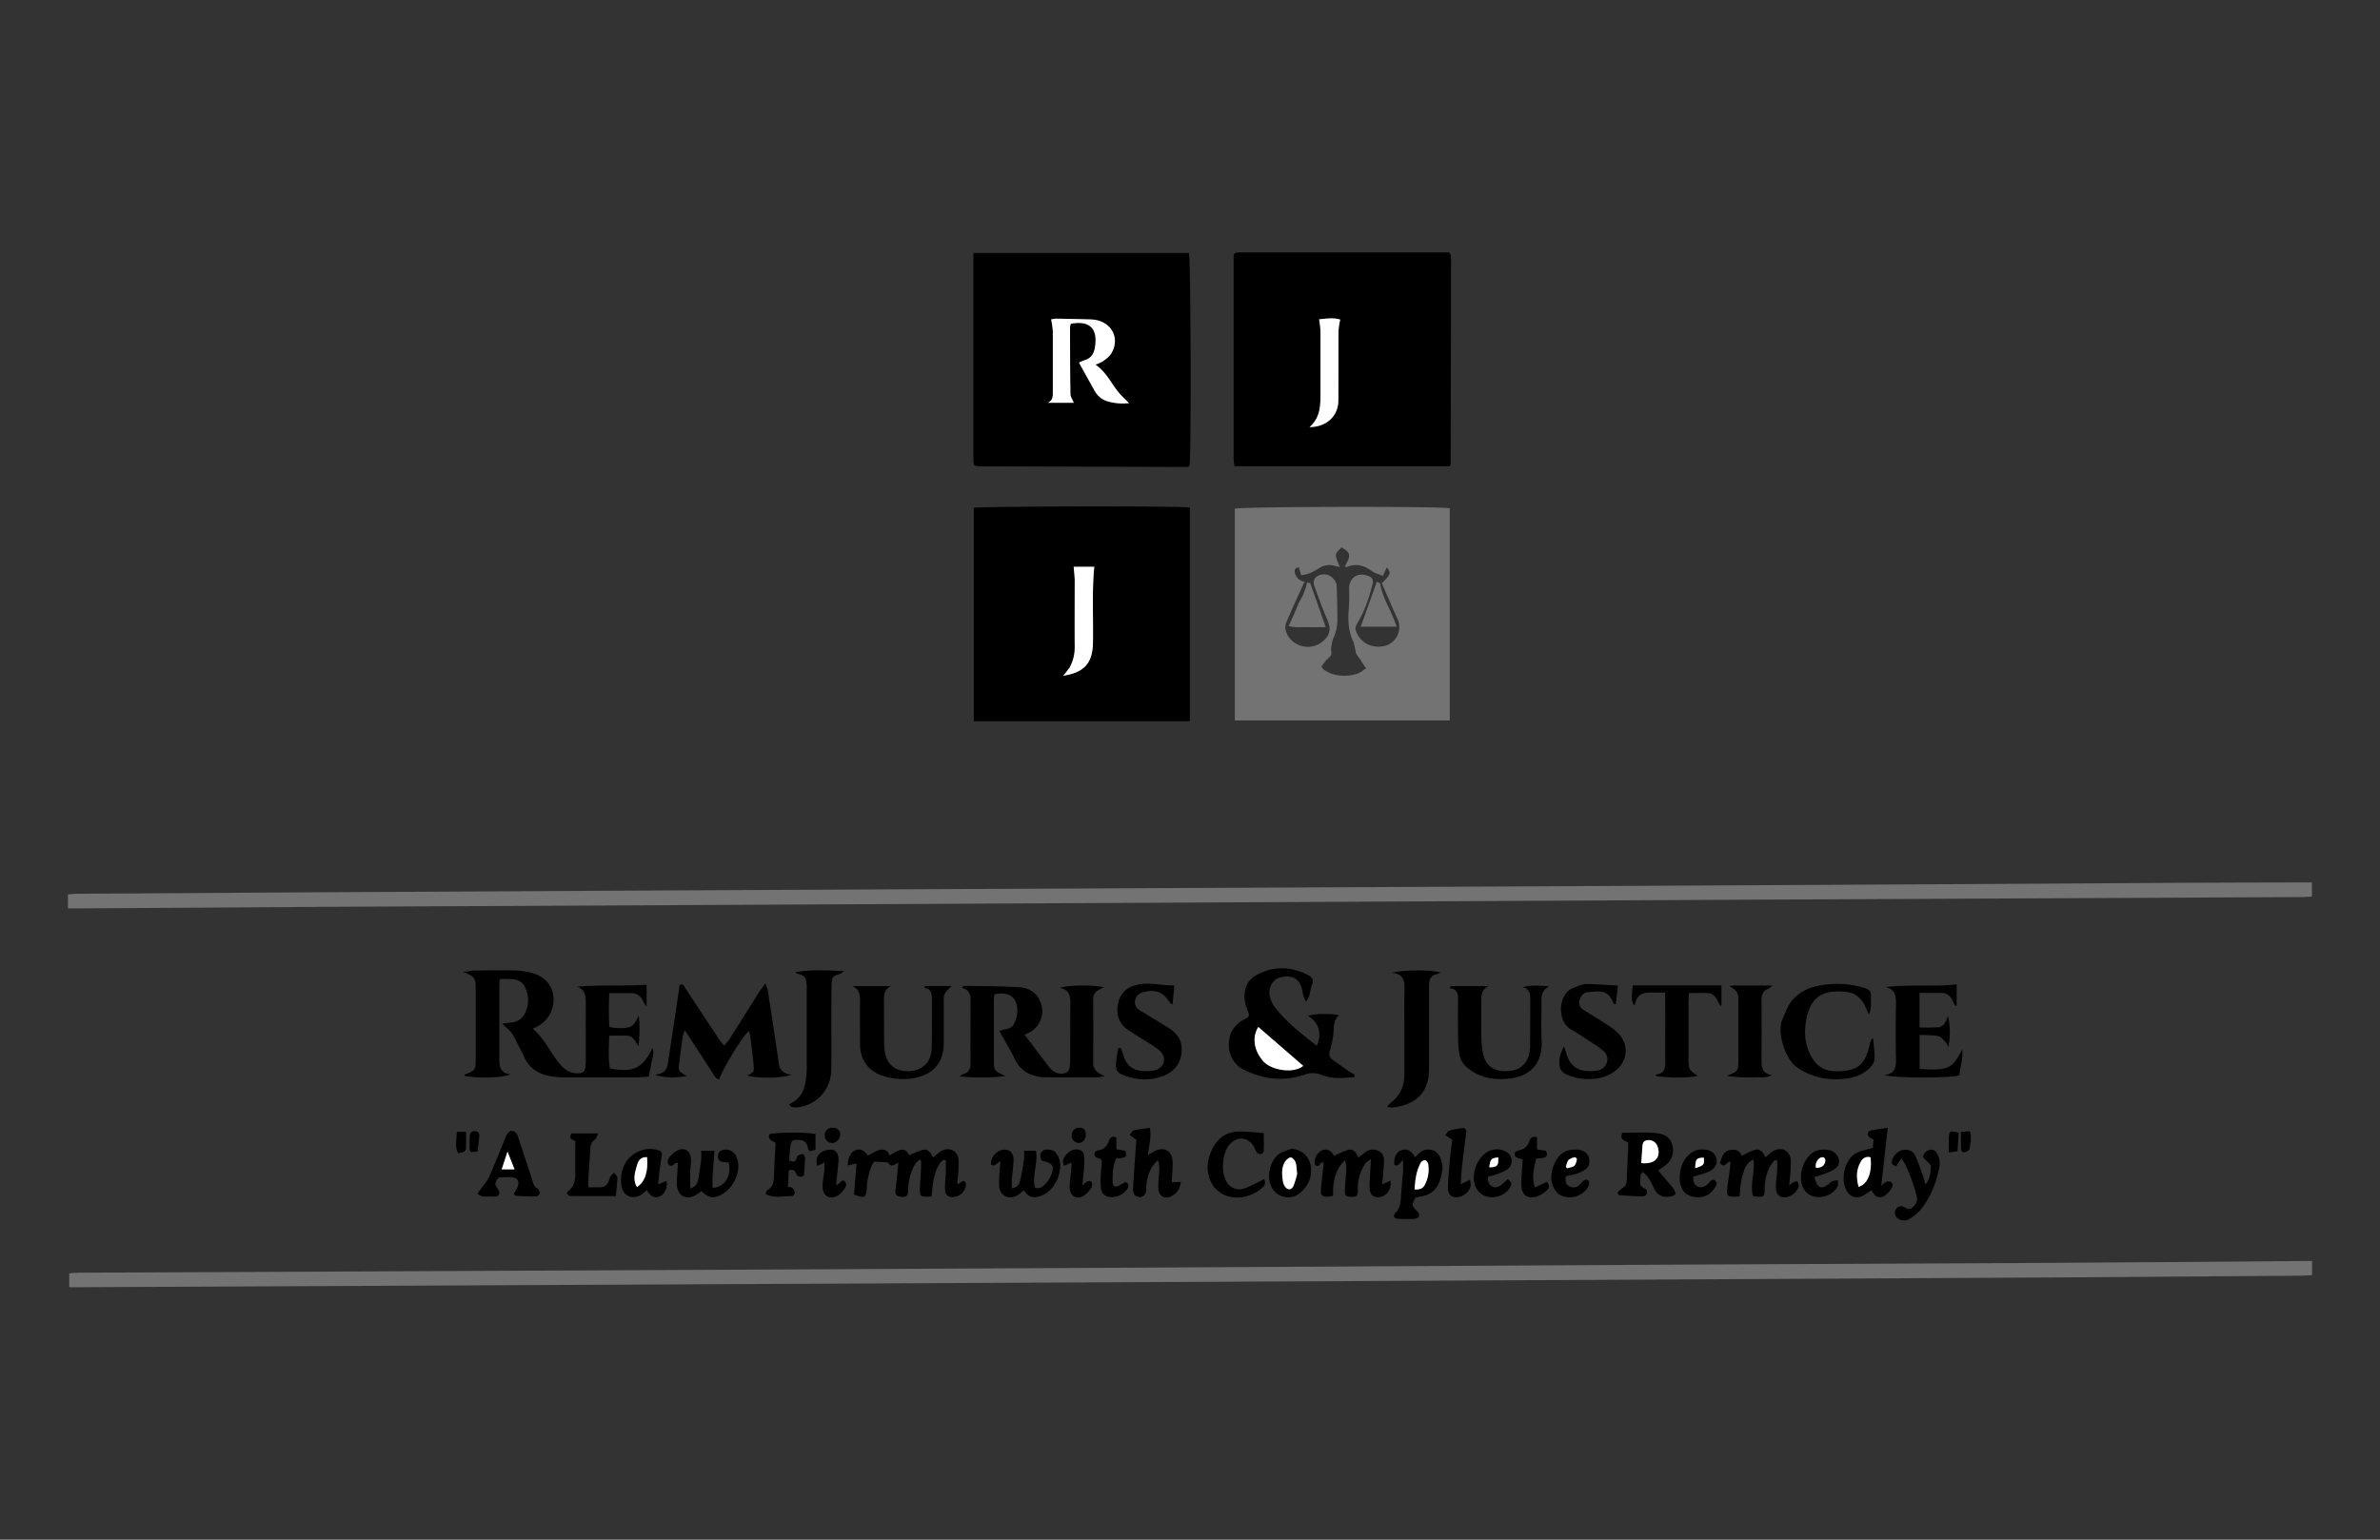 <svg id="Layer_1" data-name="Layer 1" xmlns="http://www.w3.org/2000/svg" viewBox="0 0 1224 792"><rect x="0" y="0" width="1224" height="792" fill="#333333" stroke="none"/><defs><style>.cls-1{fill:#737373;}.cls-2{fill:#fff;}</style></defs><path d="M500.79,261.25V371H611.94V261.06C607.26,260.21,504,260.39,500.79,261.25Zm61.31,69.47c-.19,10.36-4.51,15.32-15.42,16.87a31,31,0,0,0,3.44-4.3A21.1,21.1,0,0,0,552.71,333c-.07-11.49,0-23,0-34.47,0-2.25-.32-4.5-.51-7h10.61C561.51,304.7,562.35,317.72,562.1,330.72Z"/><path d="M746,130.85c0-.13-.14-.24-.23-.35s-.19-.21-.6-.65h-3.09l-94.15,0c-3.46,0-6.91,0-10.37,0-2.88,0-3.12.35-3.12,3.3q0,51.18,0,102.36a43.52,43.52,0,0,0,.43,4.34H745.51c.31-.61.55-.86.55-1.11q.12-52.9.19-105.81A15.26,15.26,0,0,0,746,130.85Zm-57.63,39.36c-.08,12,0,23.91-.07,35.87-.07,7.93-6.06,13.58-14.83,13.62,5.91-5.21,5.63-11.88,5.62-18.48,0-10.37,0-20.74,0-31.11a54,54,0,0,0-.71-5.86c3.6-.33,7.41-1,10.87.16A39.93,39.93,0,0,0,688.38,170.21Z"/><path d="M611.46,130.13H500.59v4q0,50.54,0,101.05c0,4.68,0,4.7,4.82,4.73,3.17,0,6.34,0,9.5,0q47.93.17,95.85.3c.35,0,.7-.44,1-.64C612.7,233.8,612.4,133.23,611.46,130.13ZM570,206.57a11.32,11.32,0,0,1-7-5.43c-2.65-4.76-5.29-9.53-8.11-14.61a27.52,27.52,0,0,1,3.16-1.37c2.83-.82,4.2-2.85,4.87-5.52a16.31,16.31,0,0,0,.29-1.7c1.26-9.15-3.05-13.14-12.46-11.41a6,6,0,0,0-.44,1.57c0,11.51,0,23,.2,34.54,0,1.47,1.08,2.92,1.73,4.57H538.89c2.53-1.3,2.58-3.22,2.57-5.26,0-10.51,0-21,0-31.52a44.61,44.61,0,0,0-.88-6.12,13.09,13.09,0,0,1,2.46-.39q8.64.12,17.27.37a20.65,20.65,0,0,1,3.43.33c8.78,1.76,12.42,10.48,7.34,17.86a16.18,16.18,0,0,1-4.19,3.52,22.45,22.45,0,0,1-3.48,1.58c5.53,3.8,8,9.49,11.74,14.11,1.65,2,3.62,3.77,5.5,5.69A28.48,28.48,0,0,1,570,206.57Z"/><path class="cls-1" d="M673.84,299.94c-.56-.08-1.12-.17-1.68-.29a16.8,16.8,0,0,1-1.25,4.21c-.57,2.51-2.25,4.6-3.26,6.89-.09.22-.18.42-.25.62-1.28,3.46-2.95,6.77-4.66,10.65,3.53,1,6.52.49,9.44.58s6,0,9.63,0Zm0,0c-.56-.08-1.12-.17-1.68-.29a16.8,16.8,0,0,1-1.25,4.21c-.57,2.51-2.25,4.6-3.26,6.89-.09.22-.18.42-.25.62-1.28,3.46-2.95,6.77-4.66,10.65,3.53,1,6.52.49,9.44.58s6,0,9.63,0Zm0,0c-.56-.08-1.12-.17-1.68-.29a16.8,16.8,0,0,1-1.25,4.21c-.57,2.51-2.25,4.6-3.26,6.89-.09.22-.18.42-.25.62-1.28,3.46-2.95,6.77-4.66,10.65,3.53,1,6.52.49,9.44.58s6,0,9.63,0Zm0,0c-.56-.08-1.12-.17-1.68-.29a16.8,16.8,0,0,1-1.25,4.21c-.57,2.51-2.25,4.6-3.26,6.89-.09.22-.18.42-.25.62-1.28,3.46-2.95,6.77-4.66,10.65,3.53,1,6.52.49,9.44.58s6,0,9.63,0Zm0,0c-.56-.08-1.12-.17-1.68-.29a16.8,16.8,0,0,1-1.25,4.21c-.57,2.51-2.25,4.6-3.26,6.89-.09.22-.18.42-.25.62-1.28,3.46-2.95,6.77-4.66,10.65,3.53,1,6.52.49,9.44.58s6,0,9.63,0Z"/><path class="cls-1" d="M1189.06,648.67v7.25c-1.91.11-3.73.28-5.56.29q-62.65.48-125.32.9-161.61.89-323.24,1.68-173.51.87-347,1.69L41.78,662.14H35.6V655c1.63-.12,3.15-.32,4.68-.33q73.68-.33,147.36-.65l191-.9q88.8-.44,177.61-.89,154.92-.84,309.85-1.73,89.45-.48,178.9-.83,69.15-.39,138.29-1Z"/><path class="cls-1" d="M1189,453.93v7.2c-1.48.11-2.85.31-4.22.31q-134.19.65-268.39,1.27Q655.08,464,393.83,465.37q-111.93.57-223.87,1.09-64.18.35-128.36.81c-2.13,0-4.27,0-6.66,0v-7.17c1.53-.12,3-.35,4.55-.36q53.37-.35,106.75-.66,85.14-.48,170.28-.91,89-.45,178.06-.86,184.11-.87,368.22-1.74,128.79-.65,257.58-1.45c21.32-.12,42.64-.14,64-.2Z"/><path d="M257,503.64c-.08,1.85-.2,3.26-.2,4.68,0,12.1,0,24.2,0,36.3,0,3.9.34,7.37,5.61,8-3.17,1.91-17.94,2.15-23.51.74,0-.23,0-.61.17-.66,5.3-2,5.57-2.25,5.59-8.11,0-11.82,0-23.63,0-35.44,0-6.22-.43-6.8-6.65-9.21,2.73-.31,4.67-.69,6.61-.71,6.91-.08,13.83-.2,20.74,0a35.58,35.58,0,0,1,9.31,1.61c8.66,2.72,12.28,11.4,8.61,19.79-1.78,4.06-4.81,6.69-9.32,8.48,5.94,5.07,8.88,11.91,13.43,17.56,2.52,3.13,5.49,5.52,9.8,5.42,2.72-.06,3.61-.84,3.92-3.53a38.9,38.9,0,0,0,.16-4.32c0-9.08-.06-18.15,0-27.23,0-3.78.33-7.56-4.38-9.48,11.95-1,23.68-.21,35.65-1v11.35a31.24,31.24,0,0,1-1.88-3,6.3,6.3,0,0,0-6.07-4H313.32c-.21,5.95-.29,11.6.05,17.35a23.75,23.75,0,0,0,10.12.18,5.25,5.25,0,0,0,2.71-1.89,27.24,27.24,0,0,0,2.29-4c.79,5.65.25,10.54,0,15.64-1.8-2.19-2.67-5.31-6-5.41-2.86-.09-5.73,0-9.2,0-.1,5.75-.59,11.36.38,16.88,12.2,2.14,16.78,0,21.91-10.56,1,2.81-.1,5-.48,7.26-.4,2.4-.92,4.77-1.46,7.46-2,.15-4,.4-6,.41q-18.59,0-37.16,0a49.45,49.45,0,0,1-5.17-.28c-7.38-.79-13.21-3.81-16.15-11.1-.69-1.73-1.7-3.33-2.53-5-3.29-6.73-3.29-6.73-8.42-11.19,1.89-.28,3.39-.58,4.91-.71A7.7,7.7,0,0,0,269.5,522c2.76-4.72,2.69-9.6.38-14.45-1.16-2.42-3.44-3.51-5.94-3.82A60.74,60.74,0,0,0,257,503.64Z"/><path d="M513.94,530.32c2.62-1.13,6.28-.5,7.82-4.19a14.3,14.3,0,0,0,1.12-9.24c-1.23-4.91-5-6.72-11.56-5.4-.06,1.32-.18,2.72-.18,4.13q0,14.7,0,29.39c0,5.75,0,5.75,5.93,8.52-8.15,1.06-15.44.77-23.65.27,1.19-.83,1.48-1.17,1.83-1.26,3.11-.74,3.92-2.85,3.88-5.81-.1-7.92,0-15.85,0-23.77,0-2.45-.1-4.9,0-7.35.17-3.4-.22-6.42-4.51-7.5.71-.59,1-1,1.28-1,9.34.18,18.7.15,28,.71,4.53.27,8.62,2.11,10.81,6.75a12.39,12.39,0,0,1-5.45,16.6c-.76.4-1.55.73-2.31,1.09,4.18,5.53,8.24,11,12.42,16.39,1.72,2.22,3.92,3.82,7,3.59,2.14-.16,3.55-1.08,3.76-3.36.11-1.15.27-2.3.27-3.45,0-9.79,0-19.59.08-29.39,0-3.69-.51-7-5.38-7.85,3.56-1.55,18.59-1.65,22.52-.3-1,.53-1.9.93-2.72,1.42a4.94,4.94,0,0,0-2.68,4.57q.07,16.41,0,32.84c0,4.05,2.69,5.36,6,6.88a25.4,25.4,0,0,1-3.84.56c-8.79,0-17.58.06-26.37,0-7.53-.08-13.37-3-16.57-10.23-.53-1.18-1.14-2.33-1.77-3.46C517.84,537.16,516,534,513.94,530.32Z"/><path d="M694,551.24c-2.95-2-5.87-4.13-8.79-6.22-1.61-1.16-1.85-2.59-1.27-4.54a53.33,53.33,0,0,0,1.75-8.4c.44-3.43-.19-7.09,2.94-9.88-5.55-1.05-13.25-.77-15.87.46,5.52,3.28,7.22,8.82,4.46,15.28-7.74-6.07-15.48-12-21.54-19.75a15.55,15.55,0,0,1-2.56-5.42c-1.17-4.33,1.3-9.09,5.31-10,4.7-1.09,9.17-.51,11,5.36.44,1.35.52,2.82.9,4.21a21.9,21.9,0,0,0,1.3,2.9c2.44-2.88,2-6.14,3.17-8.82,1-2.37-.14-3.92-2.14-4.92-8.8-4.39-17.61-4.79-26.43.06-5.13,2.83-6.6,7.36-6.11,12.76a22.57,22.57,0,0,0,1.49,5.38c1.08,3,1.19,3.07-1.69,4.64-5.32,2.89-8.08,7.28-7.92,13.32a13.9,13.9,0,0,0,8.15,12.83c9.81,4.73,20.14,5.91,30.59,2.38a11.78,11.78,0,0,1,9,.1c5.46,2.29,11.17,1.48,16.81,1.1.07-.38.15-.77.22-1.15C696,552.36,695,551.87,694,551.24Zm-44.23-5.19c-4.81-5.35-6.11-12.23-2.69-17.8l23.15,20C664.85,552.62,653.61,550.27,649.81,546.05Z"/><path d="M353.1,553.54c-5.89.94-11,.94-16.08-.51a7.1,7.1,0,0,1,1.5-.54c3.23-.49,4.55-2.55,5-5.6,1.35-9.26,2.81-18.5,4.2-27.75.64-4.25,1.22-8.51,1.82-12.68,2.14-.44,2.44,1.15,3.08,2.12,5.74,8.63,11.41,17.31,17.13,25.95.69,1,1.58,2,2.75,3.39,1.21-1.58,2.25-2.72,3.05-4,4.85-7.67,9.63-15.37,14.47-23,1-1.54,2.09-3,3.58-5.07a22.13,22.13,0,0,1,1.24,3.37c1.94,12.65,3.9,25.3,5.73,38,.52,3.63,2.79,5.11,6.39,5.59-3.75,1.92-18.17,2-22.76.4,3.66-1.77,3.74-1.78,3.34-5.79-.49-4.87-1.11-9.73-1.71-14.59a20.93,20.93,0,0,0-.63-2.51c-3.16,2.45-13.31,19-15.34,24.91-2.13-.41-2.7-2.32-3.67-3.8l-14-21.49a21.68,21.68,0,0,0-1.07,3.16c-.64,4.56-1.26,9.12-1.78,13.7C348.8,550.92,348.86,550.93,353.1,553.54Z"/><path d="M475.78,507.2h13.57c-1.29,1.47-2.94,2.68-3.58,4.28s-.38,3.69-.39,5.55c0,5.62,0,11.23,0,16.85,0,1.58,0,3.17-.12,4.75-.56,9.12-6.51,14.26-14.88,15.89a32.85,32.85,0,0,1-14.53-.56c-7.56-1.92-13.62-7.13-13.54-17.06,0-7-.1-14.11,0-21.17.05-3.41,0-6.6-3.81-8.48h19.73c-4,1.9-3.64,5.41-3.61,8.84,0,6.34,0,12.67.06,19a44.63,44.63,0,0,0,.25,5.17c.86,7,5.35,10.93,12.21,10.76,7-.17,11.77-4.48,12-11.54.27-8.78.09-17.56.14-26.35,0-2.59-.9-4.47-3.9-5C475.5,507.83,475.64,507.52,475.78,507.2Z"/><path d="M746.15,507.24h19.4c-3.77,1.9-3.82,5.11-3.77,8.49.09,6-.07,12.11.06,18.15a41.83,41.83,0,0,0,.9,8.13c1.38,6.23,5.26,9.06,11.85,9s10.83-3.38,12-9.55a21.63,21.63,0,0,0,.32-3.86c.05-7.78.05-15.56.08-23.34,0-2.88-.21-5.59-4-6.46,4.68-1.22,9.13-.82,13.9-.38-4.33,1.82-4.2,5.35-4.15,8.93.08,6.19-.22,12.4.09,18.58.59,11.82-5.45,19-17.61,20-7.56.64-14.56-.64-20.61-5.74a10.91,10.91,0,0,1-4.09-6.84,66.87,66.87,0,0,1-.66-8.6c-.09-6.48-.08-13,0-19.44,0-3-.28-5.59-4.35-6Z"/><path d="M715.75,500.46c5.48-1.66,21-1.69,25-.17a13.27,13.27,0,0,1-2.09.87c-2.53.57-3.51,2.33-3.66,4.7-.09,1.43-.08,2.87-.08,4.31q0,18.15,0,36.3c0,1.73,0,3.46-.08,5.18-.64,13.19-10.22,17.27-19.28,18.08a9.75,9.75,0,0,1-2.14-.39,13.57,13.57,0,0,1,1.75-2.05c4.89-3.63,7.07-8.56,7.09-14.55q0-11.88,0-23.76c0-6.63-.1-13.26.06-19.88C722.42,504.73,722,500.94,715.75,500.46Z"/><path d="M1006.3,506.36v10.81l-.62.31a22.71,22.71,0,0,1-1.49-2.61,6.05,6.05,0,0,0-6-4.12h-11v17.74a95.61,95.61,0,0,0,9.61-.07c2.95-.31,4-2.91,4.86-5.76,1.36,3.37,1.5,10.67.32,16a10.65,10.65,0,0,0-1.33-2.6c-1.18-1.17-2.42-2.8-3.87-3.08-3-.6-6.19-.46-9.56-.63v17.54c4.75.16,9.17.75,13.5-.57,4.56-1.39,6.18-5.59,8.41-9.38.61,4.64-1.22,8.86-1.39,13.18-4.15,1.53-34.28,1.54-38.66-.15,5.46-.51,6.08-3.86,6-8-.17-9.65-.16-19.29,0-28.94,0-3.92-.6-7.14-5.26-8.3C982,506.3,994,507.68,1006.3,506.36Z"/><path d="M405.88,568.07c.86-.51,1.76-1,2.59-1.54,3.75-2.53,5.24-6.37,5.9-10.6a42.07,42.07,0,0,0,.53-6.44c0-13.38,0-26.76,0-40.14a30.34,30.34,0,0,0-.12-3.44c-.38-3.37-1-4-4.32-5a3.44,3.44,0,0,1-1.54-.79c8.07-1.49,16.13-1,25.17-.59-1.14.89-1.38,1.19-1.69,1.29-4.2,1.34-4.64,1.68-4.73,5.94-.15,6.9-.08,13.81-.11,20.71,0,7.92.1,15.83-.1,23.74a19.3,19.3,0,0,1-18.23,18.45,12.88,12.88,0,0,1-2.44-.33Z"/><path d="M961.14,521.77c-.64-1.36-1.29-2.72-1.91-4.09-2.08-4.6-5.52-7.25-10.64-7.54-.43,0-.86-.08-1.29-.1-10.42-.65-16.06,3.41-18.19,13.63-1.53,7.38-1,14.6,3.29,21.17a12.59,12.59,0,0,0,9.9,6.09A32.6,32.6,0,0,0,947,551c8.16-.5,11.91-3.59,14-11.5.41-1.52.8-3.05,1.25-4.56.06-.21.4-.34,1.08-.88.29,3.88.93,7.46.66,11-.13,1.72-1.66,3.62-3.05,4.89-3.53,3.19-7.94,4.52-12.63,5-8.74.86-16.78-.85-24.15-5.91-6.07-4.15-10.6-18.41-7.37-25,1.63-3.34,2.59-7,5.18-9.83a23.25,23.25,0,0,1,12.62-7,47.93,47.93,0,0,1,24.3,1c2.26.65,3.48,1.79,3.32,4.25C962.1,515.49,962.73,518.62,961.14,521.77Z"/><path d="M485.35,596.59c-3,2-3.9,5.49-4.83,8.62s-1,6.72-1.43,10.2a21.3,21.3,0,0,1-2.29.19c-3.37-.09-3.8-.44-3.7-3.74.09-3.6.41-7.19.59-10.78.07-1.37,0-2.74,0-4.12l-.84-.38a12.33,12.33,0,0,0-2.17,2.16,27.09,27.09,0,0,0-3.58,13.19c-.07,3.32-1,4.08-4.13,3.63-2-.29-2.71-1.29-2.45-3.26.39-3,.67-6,1-9,.16-1.57.27-3.13.45-5.23-1.92,1-3.71,2.64-5.18.08-.13-.23-.74-.23-1.14-.26-1.78-.13-3.56-.22-5.93-.37-2,2.12-2.64,5.54-3.4,8.87a27.5,27.5,0,0,0-.52,4.72c-.26,5-1.2,5.51-6.59,3.32.42-5.22.86-10.62,1.3-15.94l-4.55,1c0-3.92,1.67-7,4.07-7.84s4.18-.15,6.3,2.77c2-1,3.84-2.3,5.91-2.86,2.44-.65,4.54.31,5.15,2.78,2-1,3.72-2.29,5.63-2.82,2.24-.63,3.77.87,4.56,2.77a57.3,57.3,0,0,1,6.75-2.77c2.89-.79,4.37,1.36,5.46,3.93,1.52-1.21,2.56-2.18,3.74-3,4.52-3,9.37-.58,9.48,4.83.07,3.87-.42,7.74-.67,11.76a2.48,2.48,0,0,0,1-.22c1-.79,2.18-2.11,3.22-.58.51.74.13,2.43-.36,3.45a6.84,6.84,0,0,1-5.3,4c-2.79.44-4.68-.68-4.86-3.5-.2-3.13.28-6.3.4-9.45.07-1.93,0-3.87,0-5.81Z"/><path d="M804.32,538.24c.69,2,1.09,2.85,1.32,3.8,1.33,5.25,4.88,8.42,10.22,8.87a22.82,22.82,0,0,0,5.16-.14,6.18,6.18,0,0,0,5.39-4.37c.76-2.46-.22-4.53-2.19-6.1-1.34-1.07-2.72-2.12-4.16-3.06-4-2.58-7.89-5.29-12-7.62-7.59-4.28-6.84-18.58,1.18-21.48,2.14-.78,4.34-1.91,6.53-1.93,5.28,0,10.57.45,16.32.76-.4,3.46-.75,6.52-1.11,9.64-.64-.17-1.08-.17-1.14-.32-2.42-6.86-6.32-6.67-13.33-5.9-2.31.25-3.71,2.13-4.22,4.41a4.36,4.36,0,0,0,2.24,4.76c4.34,2.81,8.84,5.39,13.12,8.3a23.55,23.55,0,0,1,6,5.35c4.33,6,2.62,13.92-3.51,18.1A21.5,21.5,0,0,1,818.84,555a27.3,27.3,0,0,1-13.44-2.39c-1.28-.63-2.79-1.94-3.09-3.2C801.48,545.94,802,542.45,804.32,538.24Z"/><path d="M576.33,539c.47,1.24,1,2.46,1.39,3.73,1.34,4.83,4.41,7.63,9.42,8.13a20.67,20.67,0,0,0,6.43-.24c5.26-1.16,6.77-6.4,2.88-10.12a42.51,42.51,0,0,0-6.36-4.4c-3.38-2.18-6.89-4.17-10.17-6.5A12,12,0,0,1,574.73,518c.62-6.17,3.9-10,10-11.42,6.3-1.46,12.48.39,19.19.35l-.85,9.57c-.75-.22-1.12-.22-1.21-.38-3.26-5.63-7.38-7.43-13.63-5.82-2,.52-3.76,1.64-4.34,3.78a4.73,4.73,0,0,0,2.23,5.58c3.65,2.29,7.36,4.48,11.05,6.72,1,.6,1.93,1.26,2.93,1.82,5.21,2.94,8.22,7.1,7.54,13.36-.73,6.76-5,10.61-11,12.48a28,28,0,0,1-18.23-.75c-4-1.48-4.71-2.57-4.42-6.77.17-2.47.73-4.91,1.12-7.37Z"/><path d="M856.34,510.6c-3.52,0-6.24-.14-8.93,0-3.12.22-5.47,1.63-6.26,5a8,8,0,0,1-.79,1.58c-1.32-2.3-1.37-3.23-.66-10.27h45.63v10.18l-.52.29c-.5-.88-1.08-1.72-1.49-2.64-1-2.3-2.65-3.81-5.21-3.91-3-.12-6,0-9.43,0-.11,1.68-.29,3.2-.3,4.72,0,9.36,0,18.71,0,28.07,0,6.5,0,6.5,4.69,9.8-3.8,1.18-17.7,1.13-21.74-.13.38-.27.65-.63,1-.69,3.44-.6,4.13-2.89,4.1-6-.11-8.2,0-16.41,0-24.62Z"/><path d="M889.36,507.19c.95-.09,1.9-.24,2.85-.25,6.11,0,12.22,0,19.38,0-1.24,1-1.58,1.45-2,1.6-2.93,1-3.7,3.15-3.67,6.07q.15,15.51,0,31c0,3.66.56,6.72,5.23,7.35-2.47,1.64-5,1.1-7.39,1.18-2.73.1-5.46.09-8.19,0a54.69,54.69,0,0,1-7.45-.77c5.89-2.34,5.91-2.34,5.93-8.73q0-14.45,0-28.89C894,510.31,893.89,510.14,889.36,507.19Z"/><path d="M912.79,596.76c-3.36,3.39-4.6,7.71-5.14,12.34a24.91,24.91,0,0,0-.09,2.59c0,3.71-.32,4-3.87,3.9a16.8,16.8,0,0,1-2.15-.35c-1.71-6.19,1.2-12.26.23-18.77-4.13,1.86-4.78,5.48-5.68,8.56-1,3.24-1,6.75-1.45,10.34-.8.08-1.48.2-2.17.21-4.05.06-4.59-.46-4.15-4.46.4-3.58,1-7.13,1.46-10.7.12-.94.1-1.91.16-3-2,.11-2.89,3.88-5.38.88.9-2.69,1.36-5.83,5-6.68,2.83-.67,5.14.12,6.13,2.92,2.43-1.11,4.58-2.47,6.92-3.08,2.93-.77,4.26,1.7,5.46,3.87a27.23,27.23,0,0,1,3.77-3.17c4.53-2.6,9-.17,9.16,5a77.64,77.64,0,0,1-.36,7.76c-.09,1.41-.29,2.81-.52,4.89a12,12,0,0,1,2-1.55c.71-.31,2-.75,2.2-.49a3.34,3.34,0,0,1,.73,2.58,8.4,8.4,0,0,1-5.4,5.22c-3.56,1.12-6.11-.48-6.29-4.26-.16-3.13.45-6.29.63-9.45.1-1.64,0-3.29,0-4.94Z"/><path d="M860.58,611.36c-2.39-3-4.93-5.88-7.82-9.29,1.81-1.27,3-2,4.09-2.91a9.55,9.55,0,0,0,3.2-10.1c-.81-3.51-3.46-5.4-6.7-5.92-6.38-1-12.81-.3-18.92-.51-1.84,3.77,1.18,4,3,5.13q-.44,9.9-.85,19.76a4.1,4.1,0,0,1-2.4,3.73,11.29,11.29,0,0,0-2.38,2.4c.57.72.73,1.12.92,1.13,4.13.26,8.26.65,12.39.61,1.89,0,2.66-3,1-3.85s-2.92-1.73-2.55-3.79c.29-1.56-.44-3.42,1.33-4.88,2.66,2.11,4.13,5,5.4,7.77,1.71,3.82,4.34,5.55,8.45,4.87,1-.18,2.56-.53,2.85-1.22S861.22,612.17,860.58,611.36Zm-16.53-13.07c.21-2.89.42-5.56.59-8.24.12-1.85.49-3.43,2.81-3.56a4.75,4.75,0,0,1,5,3.23C854.38,595.37,851.15,599.08,844.05,598.29Z"/><path d="M698.52,595.45c1.36-1,2.41-1.72,3.36-2.53a6.43,6.43,0,0,1,6.89-1c2.42,1,3.11,3.31,3,5.75-.19,3.72-.55,7.44-.87,11.53,1.53-.7,2.83-1.29,4.2-1.93.62,4.36-1.69,7.84-5.38,8.49-2.86.5-4.79-.73-5.24-3.7a26.88,26.88,0,0,1,0-5.15c.15-3.25.35-6.49.58-10.75-1.52,1.23-2.41,1.66-2.89,2.37a22.26,22.26,0,0,0-3.87,13.43c.12,3.14-.78,3.84-3.76,3.66-2.41-.14-3-.71-2.93-3.18.17-3.73.58-7.46.77-11.19a10.79,10.79,0,0,0-.76-4.43c-5.14,5.08-6.23,11.43-6,18.27a12.72,12.72,0,0,1-2.75.51c-3.24-.13-3.78-.69-3.51-3.92.33-4,.84-8,1.25-12a15.88,15.88,0,0,0,0-1.69c-.38,0-.71-.19-.85-.08-1,.81-1.85,2.9-3.34,1.31-.64-.69-.28-2.71.17-3.92a7.17,7.17,0,0,1,2.42-3c2.58-1.91,5.42-.88,7.08,2.26a55.19,55.19,0,0,1,7-3C695.86,590.72,697.48,592.67,698.52,595.45Z"/><path d="M374.69,598c-.88-.09-1.85-.18-2.82-.29-1.66-.19-2.65-1-2.62-2.8a3.12,3.12,0,0,1,2.69-3.37,5.63,5.63,0,0,1,6.52,3,11.74,11.74,0,0,1,1.16,3.67c.84,5.77-3,13.22-8.09,16-4.59,2.53-6.95,2.22-10.77-1.55-.89.64-1.77,1.37-2.74,1.95-4.88,3-9.34.78-9.93-4.92a36.19,36.19,0,0,1,.21-5.59c.1-1.94.23-3.89.35-5.88-.72,0-1,0-1.23.1-1,.69-2.08,2.09-3.34.88-1.43-1.38-.49-3,.5-4.22a12.63,12.63,0,0,1,2.84-2.62c3.93-2.62,7.6-.93,7.94,3.75.15,2.13-.34,4.29-.39,6.44-.08,2.8,0,5.6,0,8.83A5.44,5.44,0,0,0,359,607.1c.67-3.51,1.15-7.06,1.6-10.61a39.44,39.44,0,0,0,0-4.52h6.8c-.26,6.57-1.29,12.8-.9,19.08C372.72,610.77,376.52,604.52,374.69,598Z"/><path d="M737.18,591.81c-3.76-1.32-6.71.15-9,3.16-.08.1-.25.13-.38.2-2.32-3.49-4.46-4.5-7.26-3.43-2.49,1-3.91,4-3.42,7.46,2,1,2.63-.94,4.45-2.39,0,2.26.09,3.81,0,5.35-.32,4.44-.77,8.87-1.06,13.31-.19,3-.4,5.91-2.75,8.34-1.57,1.62-.9,3,1.31,3.13a72.74,72.74,0,0,0,8.61,0,3.16,3.16,0,0,0,2.22-1.47c.25-.45-.29-1.64-.81-2.16-3.23-3.28-3.26-3.24-1-7.39,7.42-.91,10.65-3.21,12.57-9.15a27.68,27.68,0,0,0,1.17-5.46C742.17,597.47,740,592.79,737.18,591.81Zm-4.53,17.85c-1,1.88-2.71,2.29-5.17,2.18.32-4.85.87-9.43,3.13-13.64a3,3,0,0,1,2.3-1.43c.66.11,1.52,1.32,1.62,2.13A17.09,17.09,0,0,1,732.65,609.66Z"/><path d="M526.47,612.22a26.76,26.76,0,0,1-3.16,2.64c-4.36,2.58-9,.34-9.47-4.69a48.55,48.55,0,0,1,.24-7.32c.1-1.7.3-3.39.48-5.35-1.94.21-2.81,3.33-4.93,1.38a7.46,7.46,0,0,1,5.7-7.37c3.65-.7,6,1.28,5.92,5.38-.07,3.29-.63,6.58-.89,9.88-.11,1.36,0,2.74,0,4.43,2.94-.18,3.84-2.16,4.29-4,.89-3.61,1.4-7.32,2-11a30.94,30.94,0,0,0,0-4.24h6.12c1.23,6.22-2.12,12.56-.53,18.9,2.22,1,3.76-.27,5.07-1.51a13,13,0,0,0,2.76-3.81c2.62-5.47,1.71-7.25-4.27-8.44-.83-1.67-1.31-3.48.33-5,1.44-1.32,5.43-.9,6.74.75a10.64,10.64,0,0,1,2.12,4.15c1.3,5.94-2.05,13.68-7.19,16.93a12.51,12.51,0,0,1-3.11,1.43C531,616.51,529,615.74,526.47,612.22Z"/><path d="M607.21,607.91a8.41,8.41,0,0,1-3.87,6.9c-3.79,2.56-7.41.89-7.61-3.65-.14-3.15.37-6.31.47-9.47a14.66,14.66,0,0,0-.67-4.88c-3.65,3-4.92,7-5.82,11.23a21.6,21.6,0,0,0-.17,3.87c-.1,3.17-2.78,4.88-5.51,3.24a4.13,4.13,0,0,1-1.32-3.25c.41-7.89,1-15.78,1.56-23.67,0-.57.11-1.14.18-1.91l-3.51-2.49c.82-.92,1.37-2.17,2.18-2.37,2.61-.63,5.32-.87,8.21-1.29,1,4.67-.56,9-.9,13.94,1.4-.8,2.39-1.44,3.44-2,4.76-2.38,8.92-.17,9.16,5.14.17,3.57-.27,7.16-.45,11Z"/><path d="M972.65,608.1a3.09,3.09,0,0,0-2.3-.3c-.81.27-1.46,1-2.86,2.1,1.16-10.3,2.23-19.75,3.36-29.75-3.29.5-6.09.76-8.82,1.38a1.91,1.91,0,0,0-.7,3.38,11.18,11.18,0,0,0,2.24,1.28c-.17,1.67-.32,3.2-.42,4.23-3.66,1.2-6.81,1.58-9.2,3.14-5.23,3.4-7.29,12.65-4.61,18.31,1.68,3.55,5,4.94,8.57,3.32a34.1,34.1,0,0,0,4.49-3c1.81,3.24,3.11,4,5.58,3.48,1.86-.42,5.14-3.86,5.33-5.78A2.26,2.26,0,0,0,972.65,608.1Zm-16.84,2.4c-1.27-4.72-1.25-9.19,1.46-13.43a4,4,0,0,1,4.7-1.73C962.85,603.12,960.5,609.22,955.81,610.5Z"/><path d="M276.64,611.43c-2.3-.94-2.44-3-3.05-4.86-2.41-7.37-4.8-14.76-7.26-22.12-.79-2.38-3-3.48-4.56-2.22a7.2,7.2,0,0,0-1.78,2.85c-2.82,6.76-5.46,13.6-8.43,20.29-.95,2.16-2.69,4-4.07,5.92-.61.87-1.23,1.73-1.93,2.72,2.16,2,4.39,1.47,6.46,1.44,1.76,0,4.26.75,4.76-1.62.26-1.22-1.24-2.8-2.12-4.57,1.16-3.63,1.16-3.64,5-3.71,1,0,2-.06,3,0,3.52.08,4.82,2.13,3.36,5.34-.51,1.13-1.18,2.19-1.78,3.27.61.52.92,1,1.24,1,3.43.16,6.87.33,10.3.29a2.38,2.38,0,0,0,1.75-1.49C277.63,613.13,277.22,611.67,276.64,611.43ZM258,601.53l3-9.14,3.64,9.14Z"/><path d="M398.86,587.87c-1.74-1.17-4.3-1.66-3.11-4.45,3.2-1,18.92-1.09,23.64-.08v8c-3.1,1.2-3.36,1.25-4-1.3s-2-3.61-4.54-3.66c-3.39-.07-3.95.26-4.41,3.75-.3,2.25-.38,4.53-.56,6.82,1.87.76,3.13,1,3.77-.95.18-.54.3-1.3.69-1.52a4.65,4.65,0,0,1,2.68-.76c.45.07,1,1.34,1,2.06-.09,3-.38,6-.59,9-1.76.86-3.21.73-4-1.1-.67-1.6-1.57-2.33-3.76-1.66-.14,2.64-.29,5.45-.45,8.48.89.18,1.74.12,2.17.51a4.09,4.09,0,0,1,1.39,2.29c0,.63-.78,1.92-1.22,1.93-4.52,0-9.12,1.23-13.5-.83-.09,0-.1-.26-.25-.71.23-.4.43-1.23.94-1.52,2.8-1.59,3.17-4.16,3.27-7C398.22,599.42,398.57,593.68,398.86,587.87Z"/><path d="M649.94,582.81c0,2.92.14,6.17-.06,9.41-.09,1.44-2.38,1.91-3.41.73a13.42,13.42,0,0,1-1.37-2.67c-2.93-5.6-9-6.17-13-1.22-3.5,4.41-4.23,13.48-1.49,18.49a7.56,7.56,0,0,0,8.29,4.06c2.59-.64,5-2,7.46-3.15,1.21-.55,2.38-1.22,3.68-1.9a3.12,3.12,0,0,1-.76,4.29c-5,4.9-16.42,8.08-23.53,1.16a9.9,9.9,0,0,1-1.49-1.55c-4.22-6.23-4-12.8-.88-19.26,2.83-5.9,7.69-9.26,14.43-9.15C641.76,582.1,645.67,582.53,649.94,582.81Z"/><path d="M977.93,595.87l-2.7,3.93c-2-.31-2.42-1.3-2.23-2.58a7.63,7.63,0,0,1,5.34-5.64c2.84-.54,5.36.24,6.61,2.86,1.6,3.34,2.74,6.91,4,10.4.47,1.28.77,2.62,1.3,4.44,2.38-3,2.55-6.11,2.8-9,.08-.92-1.13-2.12-2-2.92-1.08-1-2.52-1.93-1.72-3.51a5.05,5.05,0,0,1,2.79-2.3,3.23,3.23,0,0,1,4,1.72,10.08,10.08,0,0,1,1.32,7c-1.68,8.29-4.64,16-10.15,22.55a23.3,23.3,0,0,1-5.73,4.4,4.9,4.9,0,0,1-5.32-.39,3.38,3.38,0,0,1-1.36-4.49,3,3,0,0,1,4.35-1.4c1.48.73,2.71,1.6,4.26.21s2.79-3,2.31-5.23a48.2,48.2,0,0,0-1.94-7C982.32,604.76,981,600.51,977.93,595.87Z"/><path d="M316.74,615.28c-8.12,0-15.85,0-23.59-.06-.54,0-1.07-.78-1.51-1.13.08-.54,0-1,.18-1.07,3.46-2.42,4.11-5.95,4.06-9.84-.07-5.17,0-10.33,0-16.17-.62-.66-3.81-.69-2-4h13.71c-.63,1.34-.82,2.6-1.52,3.08-1.93,1.29-2.41,3-2.51,5.16-.26,5.17-.66,10.33-1,15.5-.08,1.25,0,2.51,0,4,2.34,0,4.31.06,6.27,0a4.64,4.64,0,0,0,4.23-3.17,14.54,14.54,0,0,1,.86-2.43,12.61,12.61,0,0,1,1.95-1.91c.58.87,1.66,1.75,1.65,2.6C317.45,609,317,612.08,316.74,615.28Z"/><path d="M342.79,607.41l-4.34,1.84c.27-2.61.47-4.89.76-7.15.33-2.56.73-5.12,1.14-7.67a2.15,2.15,0,0,0-1.55-2.66c-6.2-2.23-13.81.65-17.19,6.54a17.65,17.65,0,0,0-2,11.66c.84,5.54,6.18,7.56,10.73,4.21.8-.59,1.5-1.31,2.25-2,2.29,3.47,4,4.31,6.54,3.32S343.45,610.91,342.79,607.41Zm-15.2,3.2c-2.37-3.87-1-7.71.07-11.43.63-2.25,2-4.17,5.12-3.92C333.43,602.75,331.68,608,327.59,610.61Z"/><path d="M674.16,600.3c-.64-5.38-4.39-8.85-10-9.42-2.18.92-4.65,1.47-6.5,2.84-4.29,3.16-6.12,10.73-4.22,15.72a9.52,9.52,0,0,0,15.5,3.91C672.77,609.93,674.79,605.63,674.16,600.3ZM665.25,610c-1.06,2.34-3.21,2.33-4.57.15a7.22,7.22,0,0,1-.95-2.8c-.49-3.42-.73-6.89,1.26-9.94.62-.94,2-2.08,2.88-2s2.06,1.48,2.43,2.54c.55,1.57.51,3.35.81,5.81A42.45,42.45,0,0,1,665.25,610Z"/><path d="M942.15,607.68c-.5.17-.85.75-1.29,1.11-4.15,3.37-6.36,2.54-7.7-3.4,1.22-.34,2.17-.54,3.07-.88a45,45,0,0,0,6.35-2.54c2-1.13,3.76-2.81,3.08-5.57a6.23,6.23,0,0,0-5-4.75c-4.65-1-8.52.33-11.37,4.25a17.06,17.06,0,0,0-3.07,9.29c-.32,5.16,2.34,9.21,6.65,10.32,4.53,1.16,10.22-1.19,12.19-5.24.43-.88.13-2.11.16-3.19A23.38,23.38,0,0,0,942.15,607.68Zm-5.94-12.16a2.14,2.14,0,0,1,1.95,0,2.23,2.23,0,0,1,.56,1.87c-.48,2.5-2.17,3.42-4.81,3.4A4.85,4.85,0,0,1,936.21,595.52Z"/><path d="M775.35,606.58c-.9.83-1.71,1.6-2.54,2.35-1.45,1.31-3.16,2.31-5.08,1.5S765,608,765.3,605.27c1.49-.4,2.89-.67,4.2-1.16a26,26,0,0,0,5.49-2.42,5.3,5.3,0,0,0-.48-9.23,9.51,9.51,0,0,0-10.23.52c-5,3.5-7.53,10.85-5.73,16.56a8.6,8.6,0,0,0,6.28,6,10.93,10.93,0,0,0,11.94-4.95C777.81,608.79,777,607.67,775.35,606.58Zm-4.83-11.25c.23,4.33-.37,5-4.6,5.18C766.47,596.19,766.78,595.82,770.52,595.33Z"/><path d="M816.63,607.14c-1.73-1-2.53.63-3.54,1.55-.11.1-.19.21-.29.32a4.45,4.45,0,0,1-5.45,1.33c-2.09-.91-2.59-2.85-2-5.35,1.35-.26,2.75-.44,4.09-.81a24,24,0,0,0,4-1.47c3.33-1.61,4.43-3.71,3.78-6.87-.55-2.65-2.72-4.23-6.06-4.48-5.14-.38-9,1.69-11.26,6.27-2.37,4.84-3.23,10,0,14.76,3.4,5.05,12,4.55,16.08-.69C817.5,609.76,817.83,607.81,816.63,607.14Zm-9.91-10.46a7.11,7.11,0,0,1,3.26-1.4c.24-.07,1.1.81,1,1.1-.29,1.16-.54,2.59-1.35,3.29s-2.46.92-3.73,1.33l-.65-.92C805.73,598.93,805.92,597.52,806.72,596.68Z"/><path d="M882.07,607.33c-1.5-1.28-2.56.43-3.5,1.43-1.52,1.6-3.36,2.48-5.42,1.6-1.9-.82-2.47-2.64-2.26-5.14,1.22-.33,2.18-.54,3.12-.86a39.13,39.13,0,0,0,5.26-1.89c2.71-1.38,4-4,3.49-6.31-.65-2.85-2.63-4.49-5.9-4.81a10,10,0,0,0-8.65,3c-3.33,3.42-4.45,7.63-4.34,12.25s2.32,7.8,6.13,8.84c4.64,1.28,9-.15,11.46-3.85C882.29,610.28,883.63,608.67,882.07,607.33Zm-5.81-11.85c.3,3.72.13,3.93-4.45,5.46C872,596.1,872.39,595.6,876.26,595.48Z"/><path d="M746.9,586.28c-1.1-.7-2.15-1.36-3.56-2.27.68-.92,1.09-2.09,1.78-2.29a37.49,37.49,0,0,1,7.11-1.43c1.8-.18,1.95,1.23,1.77,2.67-.75,6-1.53,12-2.2,17.95-.29,2.64-.36,5.3-.55,8.3l4.78-2.39c.12,1.5.52,2.62.23,3.54a7.94,7.94,0,0,1-5.78,5.3c-3.41,1-5.9-1-5.83-4.83.11-5.16.67-10.31,1.13-15.46C746.05,592.38,746.51,589.4,746.9,586.28Z"/><path d="M578.86,608c1.85,1.15,1.74,2.27.95,3.55a9.93,9.93,0,0,1-9.35,4.16,4.83,4.83,0,0,1-4.22-4.3,34.54,34.54,0,0,1-.16-6c.11-2.86.4-5.72.58-8.26-.39-.57-.49-.91-.71-1-1.26-.56-3.12-.55-3.07-2.47s1.91-1.86,3.21-2.27c2.31-.71,3.46-2.41,4.21-4.55.6-1.71,1.63-2.72,3.84-1.71v6.06l4.61.72c.81,3.45.74,3.51-4.8,4.07-1.69,3.8-1.8,7.95-1.7,12.08,0,2.16,1.25,2.74,3.21,1.86.65-.29,1.21-.76,1.84-1.12S578.3,608.29,578.86,608Z"/><path d="M789.39,610.83l6.16-2.86c1.4,1.6,1.41,3.17.05,4.29a16,16,0,0,1-5.42,3.28c-4.7,1.31-7.6-.91-7.78-5.81-.12-3,.24-6,.41-9,.07-1.41.19-2.81.29-4.2-1.78-1-4.65-.52-4-3.91a10.91,10.91,0,0,1,2.12-.92,6.58,6.58,0,0,0,5.25-4.57c.63-2,1.8-2.81,4-2.13v6.24l4.65.73c.65,1.45.8,2.85-1,3.49a17.9,17.9,0,0,1-4.08.45C789,600.68,787.53,605.37,789.39,610.83Z"/><path d="M424,598l-3.63,1.74c-1-3.18-.38-5.12,1.94-6.94,1.68-1.32,5.51-1.91,6.95-.9,1.86,1.32,2.07,3.41,1.95,5.43-.18,3-.59,6-.89,9-.09,1-.16,1.93-.29,3.51l3.47-2.75c1.59.94,2.2,2.25,1.15,3.84a12.6,12.6,0,0,1-3.37,3.8c-4.3,2.78-8.25.67-8.23-4.4,0-2.85.65-5.7.94-8.56C424.08,600.7,424,599.56,424,598Z"/><path d="M556.66,609.64c1.09-.84,1.48-1.13,1.85-1.44,1.06-.9,2.32-.94,3,.14a3,3,0,0,1-.3,2.7,14.57,14.57,0,0,1-3.74,4c-3.55,2.25-7.06.38-7.37-3.8a32.93,32.93,0,0,1,.35-5.13c.17-1.85.4-3.7.57-5.55.06-.7,0-1.42,0-2.53l-3.8,1.66c-1.32-2.64-.13-4.36,1.37-6s3.59-2.82,6.12-2.33a3.49,3.49,0,0,1,2.86,3.35,35.14,35.14,0,0,1-.05,6C557.34,603.43,557,606.09,556.66,609.64Z"/><path d="M239.68,582.22c0,2.88.08,5.55,0,8.22-.1,2.35-2.1,2.3-4.08,2.81-1.86-3.55-.76-7.16-.62-11Z"/><path d="M1008.47,582.21l4.61-.27c1.15,3.22.23,6.2-.2,9.11-.1.69-1.56,1.54-2.48,1.68-1.4.2-1.94-.93-1.93-2.26C1008.48,587.9,1008.47,585.32,1008.47,582.21Z"/><path d="M1002.25,592.88c0-3-.08-5.26,0-7.52.17-3.72.58-3.94,5.11-2.66-.2,2.95-.41,6-.64,9.46Z"/><path d="M428.05,580.1c2.38-.07,4,1.31,4.07,3.45a4.5,4.5,0,0,1-3.94,4.39,3.79,3.79,0,0,1-4-3.67A3.75,3.75,0,0,1,428.05,580.1Z"/><path d="M245.66,592.29c-3.89.56-4.08.5-4.17-2a59.82,59.82,0,0,1,.14-6c.09-1.76,1.17-2.53,2.86-2.43s2.08,1.3,2,2.72C246.23,587.08,245.94,589.62,245.66,592.29Z"/><path d="M558.43,583.55c0,2.55-1.57,4.43-3.73,4.4a3.8,3.8,0,0,1-3.58-4.06A3.85,3.85,0,0,1,555,580.1C557.26,580,558.41,581.18,558.43,583.55Z"/><path class="cls-2" d="M552.17,291.53h10.61c-1.27,13.17-.43,26.19-.68,39.19-.19,10.36-4.51,15.32-15.42,16.87a31,31,0,0,0,3.44-4.3A21.1,21.1,0,0,0,552.71,333c-.07-11.49,0-23,0-34.47C552.67,296.26,552.36,294,552.17,291.53Z"/><path class="cls-2" d="M678.39,164.25c3.6-.33,7.41-1,10.87.16a39.93,39.93,0,0,0-.88,5.8c-.08,12,0,23.91-.07,35.87-.07,7.93-6.06,13.58-14.83,13.62,5.91-5.21,5.63-11.88,5.62-18.48,0-10.37,0-20.74,0-31.11A54,54,0,0,0,678.39,164.25Z"/><path class="cls-2" d="M550.76,166.53a6,6,0,0,0-.44,1.57c0,11.51,0,23,.2,34.54,0,1.47,1.08,2.92,1.73,4.57H538.89c2.53-1.3,2.58-3.22,2.57-5.26,0-10.51,0-21,0-31.52a44.61,44.61,0,0,0-.88-6.12,13.09,13.09,0,0,1,2.46-.39q8.64.12,17.27.37a20.65,20.65,0,0,1,3.43.33c8.78,1.76,12.42,10.48,7.34,17.86a16.18,16.18,0,0,1-4.19,3.52,22.45,22.45,0,0,1-3.48,1.58c5.53,3.8,8,9.49,11.74,14.11,1.65,2,3.62,3.77,5.5,5.69a28.48,28.48,0,0,1-10.64-.81,11.32,11.32,0,0,1-7-5.43c-2.65-4.76-5.29-9.53-8.11-14.61a27.52,27.52,0,0,1,3.16-1.37c2.83-.82,4.2-2.85,4.87-5.52a16.31,16.31,0,0,0,.29-1.7C564.48,168.79,560.17,164.8,550.76,166.53Z"/><path class="cls-1" d="M635.05,261.68v108.9H745.59V261.45C739.81,260.35,638.22,260.59,635.05,261.68Zm76.5,70.72c-6.48,1.21-12.31-2-14.34-8.21-.35-1.08.32-2.77,1-3.88,3.67-6,5.71-12.55,7.55-19.21.82-3,0-4.19-2.9-5.1-5.32-1.65-9.3,1.8-9,7.34a95.86,95.86,0,0,1-.33,11.61c-.31,5.4.18,10.64,2.65,15.54,0,0,0,0,0,0a36,36,0,0,1,.89,3.74c0,.09,0,.18,0,.26q.09.42.18.78a5.2,5.2,0,0,0,.35,1.14c1.15,1.69,1.26,1.75,1.86,2.61l.06.09c.15.22.34.49.57.87h0c0,.06.09.14.14.21.43.65,1,1.55,1.82,2.86l0,0c.18.29.38.59.58.92l-1.31.52c-1.53,1.81-5.41,3.1-9.94,3.1-3.68,0-6.93-.85-8.84-2.14-1.74-.77-2.79-1.77-2.79-2.87h0c.65-.8,1.28-1.59,1.88-2.4l.54-.73a2.63,2.63,0,0,1,.28-.34l.07-.08c.79-.85,2.12-1.89,2-2.66,0-.24,0-.48-.07-.72,0-.08,0-.15,0-.23,0-.26,0-.53,0-.78a13.8,13.8,0,0,1,.69-4.79,14.87,14.87,0,0,1,.77-2,22.43,22.43,0,0,0,1.89-10.09c0-5.45-.21-10.9-.36-16.35-.06-2.24-2.32-5-4.63-5.7s-5.4,0-6.64,1.9a4.53,4.53,0,0,0-.34,3.52c2.13,5.94,4.27,11.9,6.8,17.68,2,4.58,1.5,7.93-2.48,11.22-6.59,5.46-16.91,2.24-19-6a7,7,0,0,1,.5-4.16c2.65-6.21,5.47-12.35,8.27-18.5,0-.1.51-1.1,1-2-2.28-.63-4.25-1.82-5-4.76-.34-1.41.07-2.59,2.08-2.7l1.22,4a25.74,25.74,0,0,0,4.42-1.05,38.57,38.57,0,0,0,4.92-2.69,9.29,9.29,0,0,1,7.86-1.06,23.61,23.61,0,0,0,2.64.53c-.82-2.27-2.07-4.27-2-6.25,0-1.31,1.86-2.6,2.84-3.85,4.9,2.94,5,3.91,1.65,9.9.43.07.91.3,1.23.17,4.8-2,8.92-.67,12.92,2.25,1.53,1.11,3.53,1.56,5.5,2.39l2-4.4c2.33,2.83,2.07,3.66-2.57,8.16,1.93,4.43,3.92,9,5.93,13.61.75,1.71,1.57,3.4,2.31,5.11A10,10,0,0,1,711.55,332.4Z"/><path class="cls-2" d="M670.27,548.3c-5.42,4.32-16.66,2-20.46-2.25-4.81-5.35-6.11-12.23-2.69-17.8Z"/><path class="cls-2" d="M844.05,598.29c.21-2.89.42-5.56.59-8.24.12-1.85.49-3.43,2.81-3.56a4.75,4.75,0,0,1,5,3.23C854.38,595.37,851.15,599.08,844.05,598.29Z"/><path class="cls-2" d="M727.48,611.84c.32-4.85.87-9.43,3.13-13.64a3,3,0,0,1,2.3-1.43c.66.11,1.52,1.32,1.62,2.13a17.09,17.09,0,0,1-1.88,10.76C731.61,611.54,729.94,612,727.48,611.84Z"/><path class="cls-2" d="M962,595.34c.88,7.78-1.47,13.88-6.16,15.16-1.27-4.72-1.25-9.19,1.46-13.43A4,4,0,0,1,962,595.34Z"/><path class="cls-2" d="M258,601.53l3-9.14,3.64,9.14Z"/><path class="cls-2" d="M332.78,595.26c.65,7.49-1.1,12.76-5.19,15.35-2.37-3.87-1-7.71.07-11.43C328.29,596.93,329.64,595,332.78,595.26Z"/><path class="cls-2" d="M667.11,603.76a42.45,42.45,0,0,1-1.86,6.21c-1.06,2.34-3.21,2.33-4.57.15a7.22,7.22,0,0,1-.95-2.8c-.49-3.42-.73-6.89,1.26-9.94.62-.94,2-2.08,2.88-2s2.06,1.48,2.43,2.54C666.85,599.52,666.81,601.3,667.11,603.76Z"/><path class="cls-2" d="M933.91,600.74a4.85,4.85,0,0,1,2.3-5.22,2.14,2.14,0,0,1,1.95,0,2.23,2.23,0,0,1,.56,1.87C938.24,599.84,936.55,600.76,933.91,600.74Z"/><path class="cls-2" d="M770.52,595.33c.23,4.33-.37,5-4.6,5.18C766.47,596.19,766.78,595.82,770.52,595.33Z"/><path class="cls-2" d="M805.28,600.08c.45-1.15.64-2.56,1.44-3.4a7.11,7.11,0,0,1,3.26-1.4c.24-.07,1.1.81,1,1.1-.29,1.16-.54,2.59-1.35,3.29s-2.46.92-3.73,1.33Z"/><path class="cls-2" d="M871.81,600.94c.15-4.84.58-5.34,4.45-5.46C876.56,599.2,876.39,599.41,871.81,600.94Z"/><path class="cls-1" d="M718.33,322.4H699.78c2.78-7.74,5.5-15.31,8.32-23.18.66.38,1.62.63,1.68,1,1.11,6.78,4.82,12.53,7.28,18.77C717.42,319.9,717.74,320.8,718.33,322.4Z"/><path class="cls-1" d="M702.17,342.81c0,.09,0,.18,0,.27-.82-1.31-1.39-2.21-1.82-2.86-.05-.07-.09-.15-.14-.21A3.53,3.53,0,0,1,702.17,342.81Z"/><path class="cls-1" d="M684.68,336.43c.09.77-1.24,1.81-2,2.66l-.07.08a2.86,2.86,0,0,1-.28-1.21,3.74,3.74,0,0,1,1.79-2.93,4.07,4.07,0,0,1,.48-.33c0,.25,0,.52,0,.78,0,.08,0,.15,0,.23C684.63,336,684.65,336.19,684.68,336.43Z"/><path class="cls-1" d="M699.78,338a2.89,2.89,0,0,1-.22,1.08c-.6-.86-.71-.92-1.86-2.61a5.2,5.2,0,0,1-.35-1.14q-.09-.36-.18-.78C698.78,335.38,699.78,336.61,699.78,338Z"/><path class="cls-1" d="M684.6,335.48c0,.08,0,.15,0,.23a4.23,4.23,0,0,1-.52-.68,3.67,3.67,0,0,1-.56-1.92,4.11,4.11,0,0,1,1.73-3.2,13.8,13.8,0,0,0-.69,4.79C684.57,335,684.59,335.22,684.6,335.48Z"/><path class="cls-1" d="M697.32,333.11a3.38,3.38,0,0,1-.2,1.14,36,36,0,0,0-.89-3.74A3.78,3.78,0,0,1,697.32,333.11Z"/></svg>